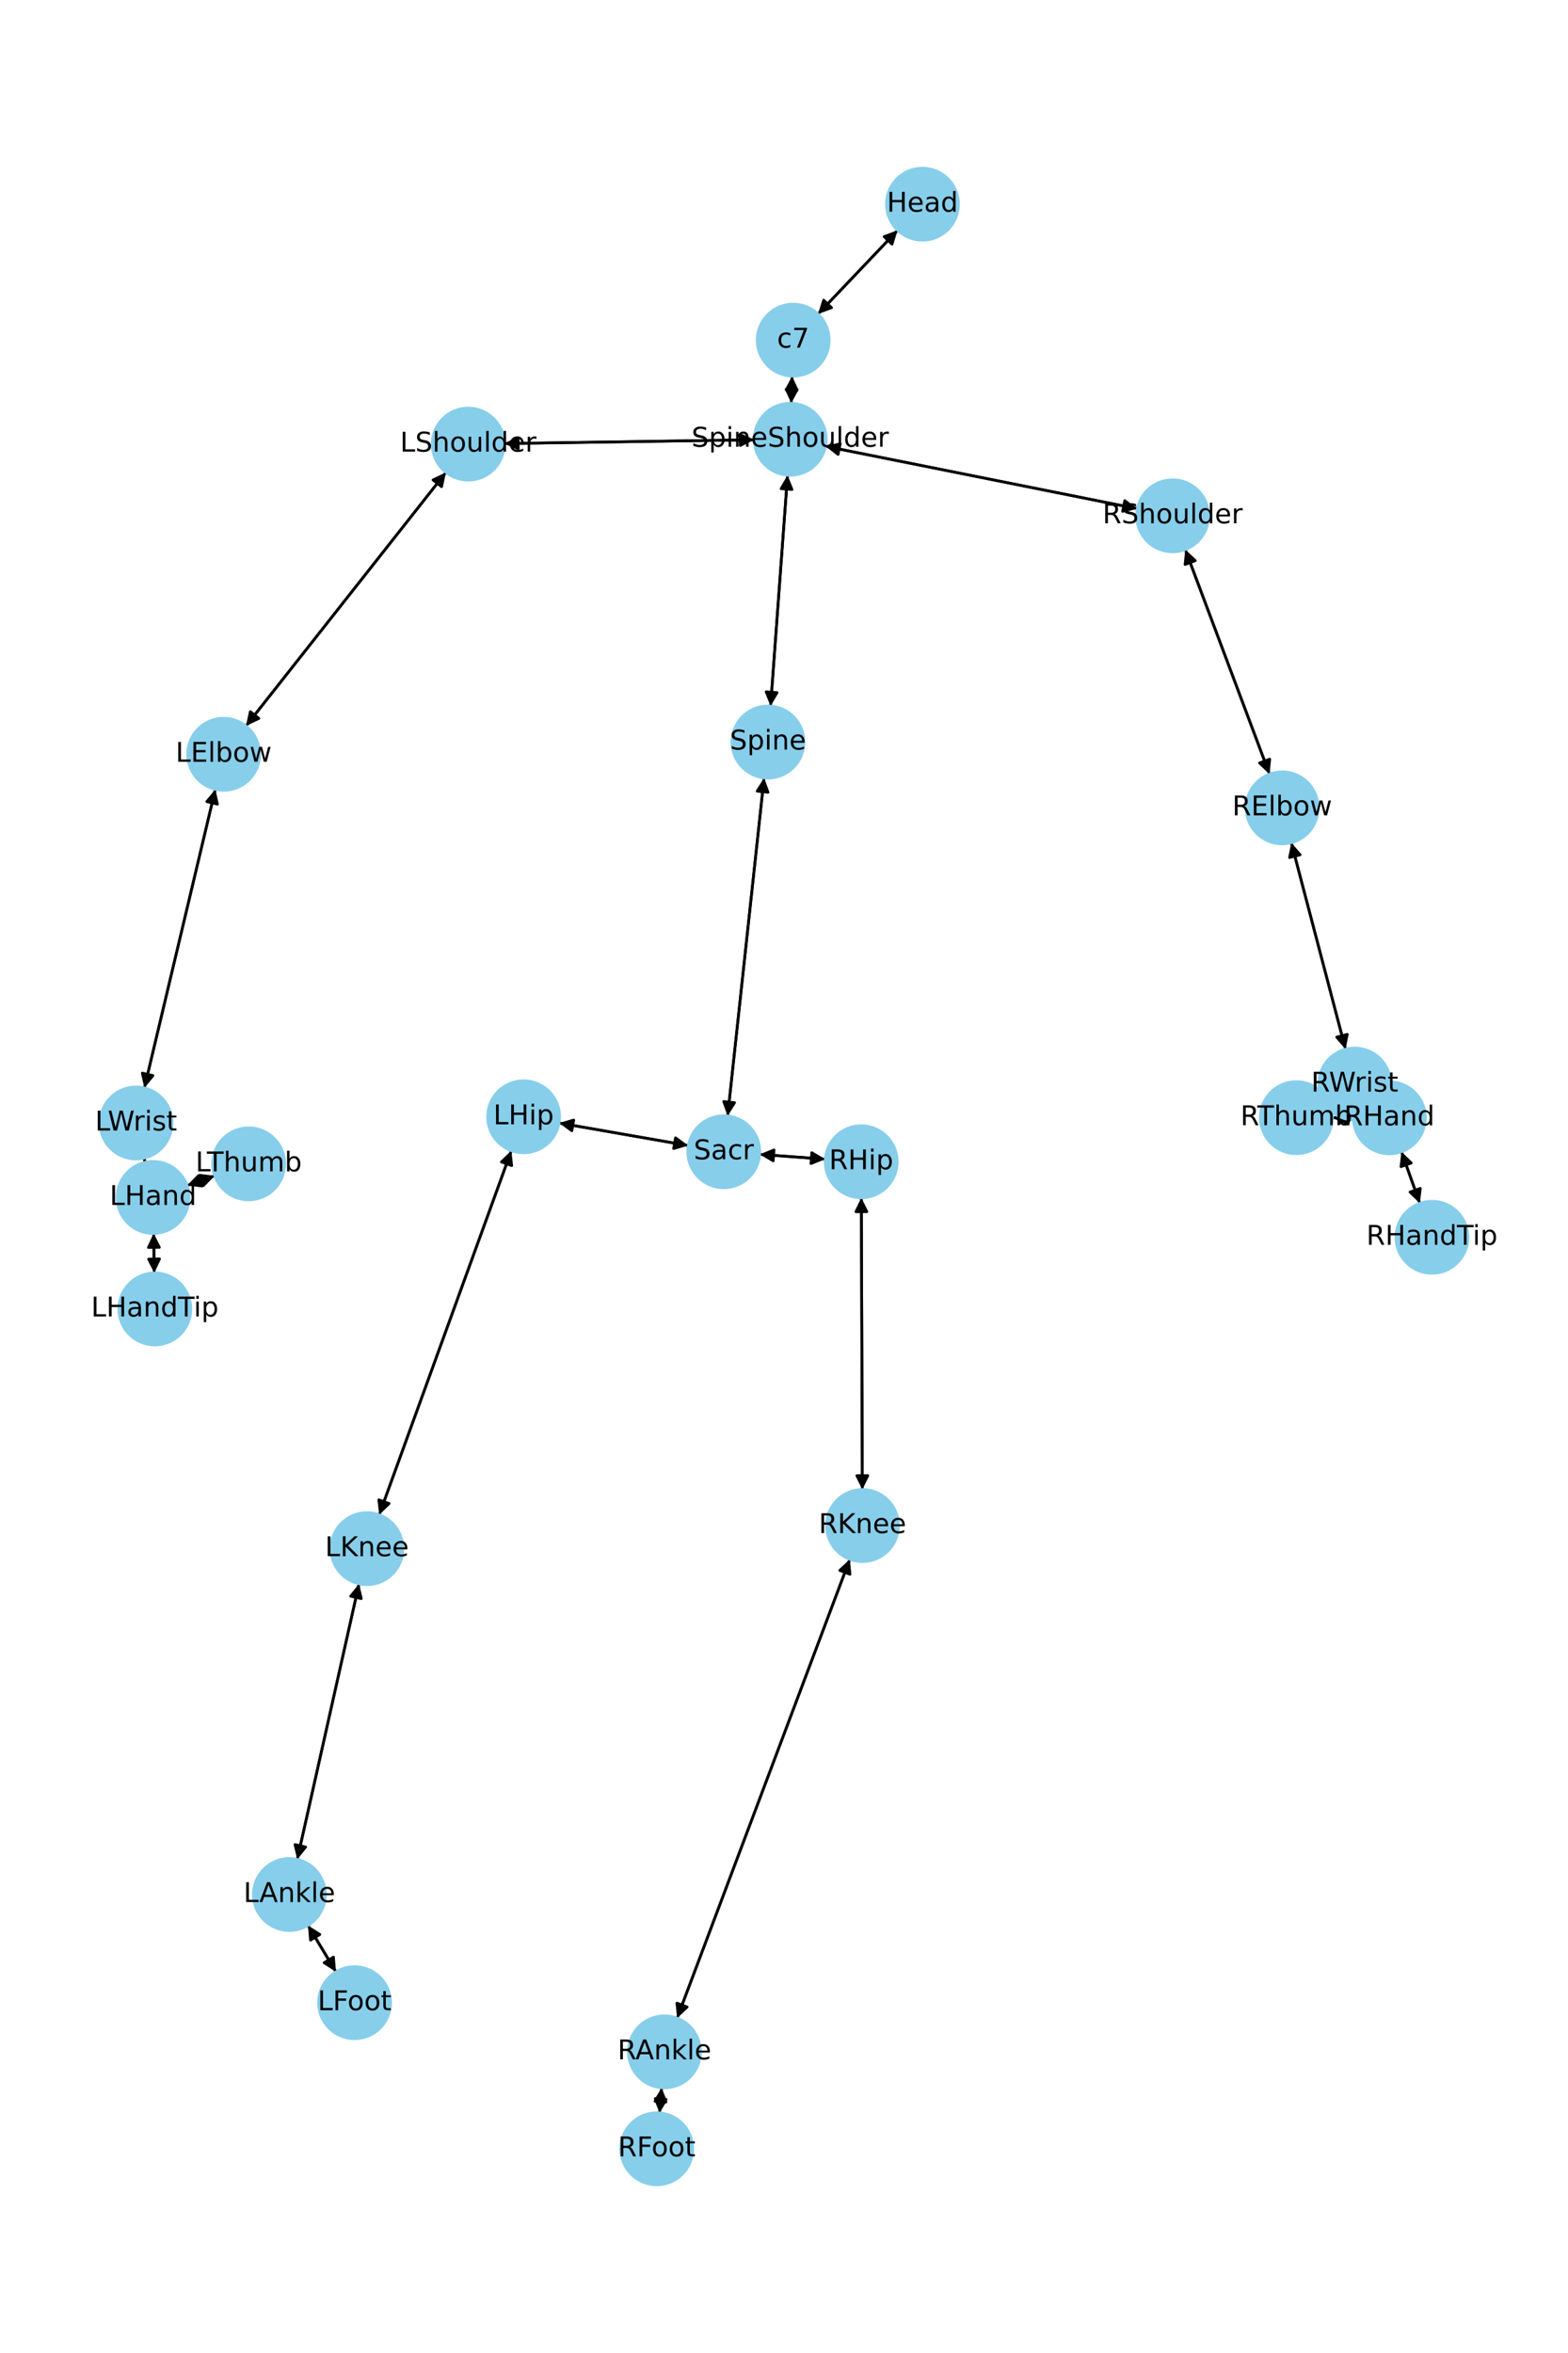<?xml version="1.0" encoding="utf-8" standalone="no"?>
<!DOCTYPE svg PUBLIC "-//W3C//DTD SVG 1.1//EN"
  "http://www.w3.org/Graphics/SVG/1.1/DTD/svg11.dtd">
<!-- Created with matplotlib (https://matplotlib.org/) -->
<svg height="864pt" version="1.1" viewBox="0 0 576 864" width="576pt" xmlns="http://www.w3.org/2000/svg" xmlns:xlink="http://www.w3.org/1999/xlink">
 <defs>
  <style type="text/css">*{stroke-linecap:butt;stroke-linejoin:round;}</style>
 </defs>
 <g id="figure_1">
  <g id="patch_1">
   <path d="M 0 864 
L 576 864 
L 576 0 
L 0 0 
z
" style="fill:#ffffff;"/>
  </g>
  <g id="axes_1">
   <g id="patch_2">
    <path clip-path="url(#p18deba4cef)" d="M 329.748 84.557 
Q 315.121 99.934 301.266 114.5 
" style="fill:none;stroke:#000000;stroke-linecap:round;"/>
    <path clip-path="url(#p18deba4cef)" d="M 305.472 112.98 
L 301.266 114.5 
L 302.573 110.223 
L 305.472 112.98 
z
" style="stroke:#000000;stroke-linecap:round;"/>
   </g>
   <g id="patch_3">
    <path clip-path="url(#p18deba4cef)" d="M 290.978 138.121 
Q 290.827 143.095 290.71 146.951 
" style="fill:none;stroke:#000000;stroke-linecap:round;"/>
    <path clip-path="url(#p18deba4cef)" d="M 292.83 143.013 
L 290.71 146.951 
L 288.832 142.892 
L 292.83 143.013 
z
" style="stroke:#000000;stroke-linecap:round;"/>
   </g>
   <g id="patch_4">
    <path clip-path="url(#p18deba4cef)" d="M 300.493 115.312 
Q 315.119 99.936 328.975 85.37 
" style="fill:none;stroke:#000000;stroke-linecap:round;"/>
    <path clip-path="url(#p18deba4cef)" d="M 324.769 86.889 
L 328.975 85.37 
L 327.667 89.646 
L 324.769 86.889 
z
" style="stroke:#000000;stroke-linecap:round;"/>
   </g>
   <g id="patch_5">
    <path clip-path="url(#p18deba4cef)" d="M 289.306 174.487 
Q 286.192 216.881 283.159 258.16 
" style="fill:none;stroke:#000000;stroke-linecap:round;"/>
    <path clip-path="url(#p18deba4cef)" d="M 285.447 254.317 
L 283.159 258.16 
L 281.457 254.024 
L 285.447 254.317 
z
" style="stroke:#000000;stroke-linecap:round;"/>
   </g>
   <g id="patch_6">
    <path clip-path="url(#p18deba4cef)" d="M 277.048 161.49 
Q 231.144 162.181 186.357 162.855 
" style="fill:none;stroke:#000000;stroke-linecap:round;"/>
    <path clip-path="url(#p18deba4cef)" d="M 190.387 164.795 
L 186.357 162.855 
L 190.327 160.795 
L 190.387 164.795 
z
" style="stroke:#000000;stroke-linecap:round;"/>
   </g>
   <g id="patch_7">
    <path clip-path="url(#p18deba4cef)" d="M 303.245 163.886 
Q 360.519 175.345 416.697 186.585 
" style="fill:none;stroke:#000000;stroke-linecap:round;"/>
    <path clip-path="url(#p18deba4cef)" d="M 413.167 183.839 
L 416.697 186.585 
L 412.383 187.761 
L 413.167 183.839 
z
" style="stroke:#000000;stroke-linecap:round;"/>
   </g>
   <g id="patch_8">
    <path clip-path="url(#p18deba4cef)" d="M 290.676 148.065 
Q 290.827 143.091 290.944 139.235 
" style="fill:none;stroke:#000000;stroke-linecap:round;"/>
    <path clip-path="url(#p18deba4cef)" d="M 288.824 143.172 
L 290.944 139.235 
L 292.822 143.293 
L 288.824 143.172 
z
" style="stroke:#000000;stroke-linecap:round;"/>
   </g>
   <g id="patch_9">
    <path clip-path="url(#p18deba4cef)" d="M 280.689 285.625 
Q 273.993 347.696 267.418 408.656 
" style="fill:none;stroke:#000000;stroke-linecap:round;"/>
    <path clip-path="url(#p18deba4cef)" d="M 269.835 404.894 
L 267.418 408.656 
L 265.859 404.465 
L 269.835 404.894 
z
" style="stroke:#000000;stroke-linecap:round;"/>
   </g>
   <g id="patch_10">
    <path clip-path="url(#p18deba4cef)" d="M 283.077 259.276 
Q 286.192 216.882 289.224 175.602 
" style="fill:none;stroke:#000000;stroke-linecap:round;"/>
    <path clip-path="url(#p18deba4cef)" d="M 286.937 179.445 
L 289.224 175.602 
L 290.926 179.738 
L 286.937 179.445 
z
" style="stroke:#000000;stroke-linecap:round;"/>
   </g>
   <g id="patch_11">
    <path clip-path="url(#p18deba4cef)" d="M 252.851 420.645 
Q 229.115 416.502 206.481 412.55 
" style="fill:none;stroke:#000000;stroke-linecap:round;"/>
    <path clip-path="url(#p18deba4cef)" d="M 210.078 415.208 
L 206.481 412.55 
L 210.766 411.268 
L 210.078 415.208 
z
" style="stroke:#000000;stroke-linecap:round;"/>
   </g>
   <g id="patch_12">
    <path clip-path="url(#p18deba4cef)" d="M 279.076 423.878 
Q 291.122 424.753 302.052 425.546 
" style="fill:none;stroke:#000000;stroke-linecap:round;"/>
    <path clip-path="url(#p18deba4cef)" d="M 298.207 423.262 
L 302.052 425.546 
L 297.918 427.251 
L 298.207 423.262 
z
" style="stroke:#000000;stroke-linecap:round;"/>
   </g>
   <g id="patch_13">
    <path clip-path="url(#p18deba4cef)" d="M 267.298 409.766 
Q 273.994 347.694 280.569 286.735 
" style="fill:none;stroke:#000000;stroke-linecap:round;"/>
    <path clip-path="url(#p18deba4cef)" d="M 278.151 290.497 
L 280.569 286.735 
L 282.128 290.926 
L 278.151 290.497 
z
" style="stroke:#000000;stroke-linecap:round;"/>
   </g>
   <g id="patch_14">
    <path clip-path="url(#p18deba4cef)" d="M 163.815 173.46 
Q 127.086 220.017 91.051 265.696 
" style="fill:none;stroke:#000000;stroke-linecap:round;"/>
    <path clip-path="url(#p18deba4cef)" d="M 95.098 263.795 
L 91.051 265.696 
L 91.958 261.317 
L 95.098 263.795 
z
" style="stroke:#000000;stroke-linecap:round;"/>
   </g>
   <g id="patch_15">
    <path clip-path="url(#p18deba4cef)" d="M 185.238 162.872 
Q 231.142 162.181 275.929 161.507 
" style="fill:none;stroke:#000000;stroke-linecap:round;"/>
    <path clip-path="url(#p18deba4cef)" d="M 271.899 159.568 
L 275.929 161.507 
L 271.959 163.567 
L 271.899 159.568 
z
" style="stroke:#000000;stroke-linecap:round;"/>
   </g>
   <g id="patch_16">
    <path clip-path="url(#p18deba4cef)" d="M 79.104 289.832 
Q 66.073 344.651 53.302 398.383 
" style="fill:none;stroke:#000000;stroke-linecap:round;"/>
    <path clip-path="url(#p18deba4cef)" d="M 56.173 394.954 
L 53.302 398.383 
L 52.281 394.028 
L 56.173 394.954 
z
" style="stroke:#000000;stroke-linecap:round;"/>
   </g>
   <g id="patch_17">
    <path clip-path="url(#p18deba4cef)" d="M 90.358 266.574 
Q 127.087 220.017 163.122 174.338 
" style="fill:none;stroke:#000000;stroke-linecap:round;"/>
    <path clip-path="url(#p18deba4cef)" d="M 159.075 176.239 
L 163.122 174.338 
L 162.215 178.717 
L 159.075 176.239 
z
" style="stroke:#000000;stroke-linecap:round;"/>
   </g>
   <g id="patch_18">
    <path clip-path="url(#p18deba4cef)" d="M 52.935 425.241 
Q 53.113 426.019 53.042 425.708 
" style="fill:none;stroke:#000000;stroke-linecap:round;"/>
    <path clip-path="url(#p18deba4cef)" d="M 54.099 421.362 
L 53.042 425.708 
L 50.2 422.255 
L 54.099 421.362 
z
" style="stroke:#000000;stroke-linecap:round;"/>
   </g>
   <g id="patch_19">
    <path clip-path="url(#p18deba4cef)" d="M 53.043 399.473 
Q 66.073 344.654 78.844 290.923 
" style="fill:none;stroke:#000000;stroke-linecap:round;"/>
    <path clip-path="url(#p18deba4cef)" d="M 75.974 294.352 
L 78.844 290.923 
L 79.865 295.277 
L 75.974 294.352 
z
" style="stroke:#000000;stroke-linecap:round;"/>
   </g>
   <g id="patch_20">
    <path clip-path="url(#p18deba4cef)" d="M 56.448 452.925 
Q 56.56 460.17 56.655 466.297 
" style="fill:none;stroke:#000000;stroke-linecap:round;"/>
    <path clip-path="url(#p18deba4cef)" d="M 58.593 462.266 
L 56.655 466.297 
L 54.593 462.328 
L 58.593 462.266 
z
" style="stroke:#000000;stroke-linecap:round;"/>
   </g>
   <g id="patch_21">
    <path clip-path="url(#p18deba4cef)" d="M 68.72 435.311 
Q 73.797 433.526 77.819 432.113 
" style="fill:none;stroke:#000000;stroke-linecap:round;"/>
    <path clip-path="url(#p18deba4cef)" d="M 73.382 431.552 
L 77.819 432.113 
L 74.708 435.326 
L 73.382 431.552 
z
" style="stroke:#000000;stroke-linecap:round;"/>
   </g>
   <g id="patch_22">
    <path clip-path="url(#p18deba4cef)" d="M 53.291 426.797 
Q 53.113 426.019 53.185 426.331 
" style="fill:none;stroke:#000000;stroke-linecap:round;"/>
    <path clip-path="url(#p18deba4cef)" d="M 52.127 430.676 
L 53.185 426.331 
L 56.027 429.784 
L 52.127 430.676 
z
" style="stroke:#000000;stroke-linecap:round;"/>
   </g>
   <g id="patch_23">
    <path clip-path="url(#p18deba4cef)" d="M 435.412 201.786 
Q 450.882 243.017 465.959 283.202 
" style="fill:none;stroke:#000000;stroke-linecap:round;"/>
    <path clip-path="url(#p18deba4cef)" d="M 466.427 278.754 
L 465.959 283.202 
L 462.682 280.159 
L 466.427 278.754 
z
" style="stroke:#000000;stroke-linecap:round;"/>
   </g>
   <g id="patch_24">
    <path clip-path="url(#p18deba4cef)" d="M 417.795 186.805 
Q 360.521 175.346 304.343 164.106 
" style="fill:none;stroke:#000000;stroke-linecap:round;"/>
    <path clip-path="url(#p18deba4cef)" d="M 307.873 166.852 
L 304.343 164.106 
L 308.657 162.929 
L 307.873 166.852 
z
" style="stroke:#000000;stroke-linecap:round;"/>
   </g>
   <g id="patch_25">
    <path clip-path="url(#p18deba4cef)" d="M 474.359 309.427 
Q 484.319 347.347 493.995 384.185 
" style="fill:none;stroke:#000000;stroke-linecap:round;"/>
    <path clip-path="url(#p18deba4cef)" d="M 494.914 379.808 
L 493.995 384.185 
L 491.045 380.824 
L 494.914 379.808 
z
" style="stroke:#000000;stroke-linecap:round;"/>
   </g>
   <g id="patch_26">
    <path clip-path="url(#p18deba4cef)" d="M 466.352 284.248 
Q 450.882 243.016 435.804 202.832 
" style="fill:none;stroke:#000000;stroke-linecap:round;"/>
    <path clip-path="url(#p18deba4cef)" d="M 435.337 207.28 
L 435.804 202.832 
L 439.082 205.874 
L 435.337 207.28 
z
" style="stroke:#000000;stroke-linecap:round;"/>
   </g>
   <g id="patch_27">
    <path clip-path="url(#p18deba4cef)" d="M 507.124 407.289 
Q 508.748 408.87 509.57 409.67 
" style="fill:none;stroke:#000000;stroke-linecap:round;"/>
    <path clip-path="url(#p18deba4cef)" d="M 508.098 405.447 
L 509.57 409.67 
L 505.309 408.314 
L 508.098 405.447 
z
" style="stroke:#000000;stroke-linecap:round;"/>
   </g>
   <g id="patch_28">
    <path clip-path="url(#p18deba4cef)" d="M 494.28 385.27 
Q 484.32 347.351 474.645 310.513 
" style="fill:none;stroke:#000000;stroke-linecap:round;"/>
    <path clip-path="url(#p18deba4cef)" d="M 473.726 314.89 
L 474.645 310.513 
L 477.595 313.873 
L 473.726 314.89 
z
" style="stroke:#000000;stroke-linecap:round;"/>
   </g>
   <g id="patch_29">
    <path clip-path="url(#p18deba4cef)" d="M 514.815 422.907 
Q 518.194 432.383 521.198 440.806 
" style="fill:none;stroke:#000000;stroke-linecap:round;"/>
    <path clip-path="url(#p18deba4cef)" d="M 521.738 436.366 
L 521.198 440.806 
L 517.971 437.71 
L 521.738 436.366 
z
" style="stroke:#000000;stroke-linecap:round;"/>
   </g>
   <g id="patch_30">
    <path clip-path="url(#p18deba4cef)" d="M 497.145 410.432 
Q 493.289 410.427 490.55 410.424 
" style="fill:none;stroke:#000000;stroke-linecap:round;"/>
    <path clip-path="url(#p18deba4cef)" d="M 494.548 412.429 
L 490.55 410.424 
L 494.553 408.429 
L 494.548 412.429 
z
" style="stroke:#000000;stroke-linecap:round;"/>
   </g>
   <g id="patch_31">
    <path clip-path="url(#p18deba4cef)" d="M 500.889 401.223 
Q 499.265 399.643 498.442 398.843 
" style="fill:none;stroke:#000000;stroke-linecap:round;"/>
    <path clip-path="url(#p18deba4cef)" d="M 499.914 403.066 
L 498.442 398.843 
L 502.704 400.199 
L 499.914 403.066 
z
" style="stroke:#000000;stroke-linecap:round;"/>
   </g>
   <g id="patch_32">
    <path clip-path="url(#p18deba4cef)" d="M 187.834 422.517 
Q 163.567 489.369 139.682 555.169 
" style="fill:none;stroke:#000000;stroke-linecap:round;"/>
    <path clip-path="url(#p18deba4cef)" d="M 142.927 552.091 
L 139.682 555.169 
L 139.167 550.727 
L 142.927 552.091 
z
" style="stroke:#000000;stroke-linecap:round;"/>
   </g>
   <g id="patch_33">
    <path clip-path="url(#p18deba4cef)" d="M 205.377 412.357 
Q 229.112 416.501 251.746 420.453 
" style="fill:none;stroke:#000000;stroke-linecap:round;"/>
    <path clip-path="url(#p18deba4cef)" d="M 248.15 417.794 
L 251.746 420.453 
L 247.462 421.735 
L 248.15 417.794 
z
" style="stroke:#000000;stroke-linecap:round;"/>
   </g>
   <g id="patch_34">
    <path clip-path="url(#p18deba4cef)" d="M 131.89 581.568 
Q 120.544 632.159 109.443 681.659 
" style="fill:none;stroke:#000000;stroke-linecap:round;"/>
    <path clip-path="url(#p18deba4cef)" d="M 112.27 678.193 
L 109.443 681.659 
L 108.367 677.318 
L 112.27 678.193 
z
" style="stroke:#000000;stroke-linecap:round;"/>
   </g>
   <g id="patch_35">
    <path clip-path="url(#p18deba4cef)" d="M 139.299 556.224 
Q 163.566 489.372 187.451 423.572 
" style="fill:none;stroke:#000000;stroke-linecap:round;"/>
    <path clip-path="url(#p18deba4cef)" d="M 184.206 426.65 
L 187.451 423.572 
L 187.966 428.014 
L 184.206 426.65 
z
" style="stroke:#000000;stroke-linecap:round;"/>
   </g>
   <g id="patch_36">
    <path clip-path="url(#p18deba4cef)" d="M 113.134 706.985 
Q 118.277 715.515 122.843 723.088 
" style="fill:none;stroke:#000000;stroke-linecap:round;"/>
    <path clip-path="url(#p18deba4cef)" d="M 122.491 718.63 
L 122.843 723.088 
L 119.065 720.695 
L 122.491 718.63 
z
" style="stroke:#000000;stroke-linecap:round;"/>
   </g>
   <g id="patch_37">
    <path clip-path="url(#p18deba4cef)" d="M 109.199 682.746 
Q 120.545 632.156 131.646 582.656 
" style="fill:none;stroke:#000000;stroke-linecap:round;"/>
    <path clip-path="url(#p18deba4cef)" d="M 128.819 586.121 
L 131.646 582.656 
L 132.722 586.997 
L 128.819 586.121 
z
" style="stroke:#000000;stroke-linecap:round;"/>
   </g>
   <g id="patch_38">
    <path clip-path="url(#p18deba4cef)" d="M 123.421 724.046 
Q 118.278 715.516 113.712 707.943 
" style="fill:none;stroke:#000000;stroke-linecap:round;"/>
    <path clip-path="url(#p18deba4cef)" d="M 114.064 712.401 
L 113.712 707.943 
L 117.49 710.335 
L 114.064 712.401 
z
" style="stroke:#000000;stroke-linecap:round;"/>
   </g>
   <g id="patch_39">
    <path clip-path="url(#p18deba4cef)" d="M 316.408 439.815 
Q 316.596 493.382 316.779 545.831 
" style="fill:none;stroke:#000000;stroke-linecap:round;"/>
    <path clip-path="url(#p18deba4cef)" d="M 318.765 541.824 
L 316.779 545.831 
L 314.765 541.838 
L 318.765 541.824 
z
" style="stroke:#000000;stroke-linecap:round;"/>
   </g>
   <g id="patch_40">
    <path clip-path="url(#p18deba4cef)" d="M 303.165 425.627 
Q 291.12 424.753 280.189 423.959 
" style="fill:none;stroke:#000000;stroke-linecap:round;"/>
    <path clip-path="url(#p18deba4cef)" d="M 284.034 426.243 
L 280.189 423.959 
L 284.324 422.254 
L 284.034 426.243 
z
" style="stroke:#000000;stroke-linecap:round;"/>
   </g>
   <g id="patch_41">
    <path clip-path="url(#p18deba4cef)" d="M 312.168 572.558 
Q 280.456 656.797 249.137 739.989 
" style="fill:none;stroke:#000000;stroke-linecap:round;"/>
    <path clip-path="url(#p18deba4cef)" d="M 252.418 736.95 
L 249.137 739.989 
L 248.674 735.541 
L 252.418 736.95 
z
" style="stroke:#000000;stroke-linecap:round;"/>
   </g>
   <g id="patch_42">
    <path clip-path="url(#p18deba4cef)" d="M 316.783 546.947 
Q 316.596 493.38 316.412 440.93 
" style="fill:none;stroke:#000000;stroke-linecap:round;"/>
    <path clip-path="url(#p18deba4cef)" d="M 314.426 444.937 
L 316.412 440.93 
L 318.426 444.923 
L 314.426 444.937 
z
" style="stroke:#000000;stroke-linecap:round;"/>
   </g>
   <g id="patch_43">
    <path clip-path="url(#p18deba4cef)" d="M 243.035 766.61 
Q 242.669 771.225 242.392 774.725 
" style="fill:none;stroke:#000000;stroke-linecap:round;"/>
    <path clip-path="url(#p18deba4cef)" d="M 244.702 770.895 
L 242.392 774.725 
L 240.714 770.579 
L 244.702 770.895 
z
" style="stroke:#000000;stroke-linecap:round;"/>
   </g>
   <g id="patch_44">
    <path clip-path="url(#p18deba4cef)" d="M 248.742 741.037 
Q 280.455 656.798 311.774 573.606 
" style="fill:none;stroke:#000000;stroke-linecap:round;"/>
    <path clip-path="url(#p18deba4cef)" d="M 308.493 576.645 
L 311.774 573.606 
L 312.236 578.054 
L 308.493 576.645 
z
" style="stroke:#000000;stroke-linecap:round;"/>
   </g>
   <g id="patch_45">
    <path clip-path="url(#p18deba4cef)" d="M 242.304 775.833 
Q 242.67 771.219 242.947 767.719 
" style="fill:none;stroke:#000000;stroke-linecap:round;"/>
    <path clip-path="url(#p18deba4cef)" d="M 240.637 771.548 
L 242.947 767.719 
L 244.625 771.864 
L 240.637 771.548 
z
" style="stroke:#000000;stroke-linecap:round;"/>
   </g>
   <g id="patch_46">
    <path clip-path="url(#p18deba4cef)" d="M 56.672 467.409 
Q 56.56 460.165 56.465 454.038 
" style="fill:none;stroke:#000000;stroke-linecap:round;"/>
    <path clip-path="url(#p18deba4cef)" d="M 54.527 458.068 
L 56.465 454.038 
L 58.527 458.006 
L 54.527 458.068 
z
" style="stroke:#000000;stroke-linecap:round;"/>
   </g>
   <g id="patch_47">
    <path clip-path="url(#p18deba4cef)" d="M 78.878 431.741 
Q 73.801 433.525 69.778 434.939 
" style="fill:none;stroke:#000000;stroke-linecap:round;"/>
    <path clip-path="url(#p18deba4cef)" d="M 74.215 435.499 
L 69.778 434.939 
L 72.889 431.726 
L 74.215 435.499 
z
" style="stroke:#000000;stroke-linecap:round;"/>
   </g>
   <g id="patch_48">
    <path clip-path="url(#p18deba4cef)" d="M 521.573 441.858 
Q 518.194 432.382 515.19 423.959 
" style="fill:none;stroke:#000000;stroke-linecap:round;"/>
    <path clip-path="url(#p18deba4cef)" d="M 514.65 428.399 
L 515.19 423.959 
L 518.417 427.055 
L 514.65 428.399 
z
" style="stroke:#000000;stroke-linecap:round;"/>
   </g>
   <g id="patch_49">
    <path clip-path="url(#p18deba4cef)" d="M 489.429 410.422 
Q 493.285 410.427 496.024 410.431 
" style="fill:none;stroke:#000000;stroke-linecap:round;"/>
    <path clip-path="url(#p18deba4cef)" d="M 492.026 408.426 
L 496.024 410.431 
L 492.021 412.426 
L 492.026 408.426 
z
" style="stroke:#000000;stroke-linecap:round;"/>
   </g>
   <g id="PathCollection_1">
    <defs>
     <path d="M 0 13.229 
C 3.508 13.229 6.873 11.835 9.354 9.354 
C 11.835 6.873 13.229 3.508 13.229 0 
C 13.229 -3.508 11.835 -6.873 9.354 -9.354 
C 6.873 -11.835 3.508 -13.229 0 -13.229 
C -3.508 -13.229 -6.873 -11.835 -9.354 -9.354 
C -11.835 -6.873 -13.229 -3.508 -13.229 0 
C -13.229 3.508 -11.835 6.873 -9.354 9.354 
C -6.873 11.835 -3.508 13.229 0 13.229 
z
" id="m731c5084c3" style="stroke:#87ceeb;"/>
    </defs>
    <g clip-path="url(#p18deba4cef)">
     <use style="fill:#87ceeb;stroke:#87ceeb;" x="338.863" xlink:href="#m731c5084c3" y="74.975"/>
     <use style="fill:#87ceeb;stroke:#87ceeb;" x="291.378" xlink:href="#m731c5084c3" y="124.894"/>
     <use style="fill:#87ceeb;stroke:#87ceeb;" x="290.276" xlink:href="#m731c5084c3" y="161.291"/>
     <use style="fill:#87ceeb;stroke:#87ceeb;" x="282.107" xlink:href="#m731c5084c3" y="272.471"/>
     <use style="fill:#87ceeb;stroke:#87ceeb;" x="265.88" xlink:href="#m731c5084c3" y="422.92"/>
     <use style="fill:#87ceeb;stroke:#87ceeb;" x="172.01" xlink:href="#m731c5084c3" y="163.071"/>
     <use style="fill:#87ceeb;stroke:#87ceeb;" x="82.163" xlink:href="#m731c5084c3" y="276.963"/>
     <use style="fill:#87ceeb;stroke:#87ceeb;" x="49.983" xlink:href="#m731c5084c3" y="412.343"/>
     <use style="fill:#87ceeb;stroke:#87ceeb;" x="56.243" xlink:href="#m731c5084c3" y="439.696"/>
     <use style="fill:#87ceeb;stroke:#87ceeb;" x="430.764" xlink:href="#m731c5084c3" y="189.399"/>
     <use style="fill:#87ceeb;stroke:#87ceeb;" x="470.999" xlink:href="#m731c5084c3" y="296.634"/>
     <use style="fill:#87ceeb;stroke:#87ceeb;" x="497.641" xlink:href="#m731c5084c3" y="398.063"/>
     <use style="fill:#87ceeb;stroke:#87ceeb;" x="510.372" xlink:href="#m731c5084c3" y="410.45"/>
     <use style="fill:#87ceeb;stroke:#87ceeb;" x="192.348" xlink:href="#m731c5084c3" y="410.083"/>
     <use style="fill:#87ceeb;stroke:#87ceeb;" x="134.785" xlink:href="#m731c5084c3" y="568.659"/>
     <use style="fill:#87ceeb;stroke:#87ceeb;" x="106.304" xlink:href="#m731c5084c3" y="695.656"/>
     <use style="fill:#87ceeb;stroke:#87ceeb;" x="130.251" xlink:href="#m731c5084c3" y="735.374"/>
     <use style="fill:#87ceeb;stroke:#87ceeb;" x="316.362" xlink:href="#m731c5084c3" y="426.585"/>
     <use style="fill:#87ceeb;stroke:#87ceeb;" x="316.829" xlink:href="#m731c5084c3" y="560.176"/>
     <use style="fill:#87ceeb;stroke:#87ceeb;" x="244.081" xlink:href="#m731c5084c3" y="753.418"/>
     <use style="fill:#87ceeb;stroke:#87ceeb;" x="241.258" xlink:href="#m731c5084c3" y="789.025"/>
     <use style="fill:#87ceeb;stroke:#87ceeb;" x="56.877" xlink:href="#m731c5084c3" y="480.639"/>
     <use style="fill:#87ceeb;stroke:#87ceeb;" x="91.354" xlink:href="#m731c5084c3" y="427.356"/>
     <use style="fill:#87ceeb;stroke:#87ceeb;" x="526.017" xlink:href="#m731c5084c3" y="454.315"/>
     <use style="fill:#87ceeb;stroke:#87ceeb;" x="476.202" xlink:href="#m731c5084c3" y="410.405"/>
    </g>
   </g>
   <g id="text_1">
    <g clip-path="url(#p18deba4cef)">
     <!-- Head -->
     <g transform="translate(325.788 77.735)scale(0.1 -0.1)">
      <defs>
       <path d="M 9.812 72.906 
L 19.672 72.906 
L 19.672 43.016 
L 55.516 43.016 
L 55.516 72.906 
L 65.375 72.906 
L 65.375 0 
L 55.516 0 
L 55.516 34.719 
L 19.672 34.719 
L 19.672 0 
L 9.812 0 
z
" id="DejaVuSans-72"/>
       <path d="M 56.203 29.594 
L 56.203 25.203 
L 14.891 25.203 
Q 15.484 15.922 20.484 11.062 
Q 25.484 6.203 34.422 6.203 
Q 39.594 6.203 44.453 7.469 
Q 49.312 8.734 54.109 11.281 
L 54.109 2.781 
Q 49.266 0.734 44.188 -0.344 
Q 39.109 -1.422 33.891 -1.422 
Q 20.797 -1.422 13.156 6.188 
Q 5.516 13.812 5.516 26.812 
Q 5.516 40.234 12.766 48.109 
Q 20.016 56 32.328 56 
Q 43.359 56 49.781 48.891 
Q 56.203 41.797 56.203 29.594 
z
M 47.219 32.234 
Q 47.125 39.594 43.094 43.984 
Q 39.062 48.391 32.422 48.391 
Q 24.906 48.391 20.391 44.141 
Q 15.875 39.891 15.188 32.172 
z
" id="DejaVuSans-101"/>
       <path d="M 34.281 27.484 
Q 23.391 27.484 19.188 25 
Q 14.984 22.516 14.984 16.5 
Q 14.984 11.719 18.141 8.906 
Q 21.297 6.109 26.703 6.109 
Q 34.188 6.109 38.703 11.406 
Q 43.219 16.703 43.219 25.484 
L 43.219 27.484 
z
M 52.203 31.203 
L 52.203 0 
L 43.219 0 
L 43.219 8.297 
Q 40.141 3.328 35.547 0.953 
Q 30.953 -1.422 24.312 -1.422 
Q 15.922 -1.422 10.953 3.297 
Q 6 8.016 6 15.922 
Q 6 25.141 12.172 29.828 
Q 18.359 34.516 30.609 34.516 
L 43.219 34.516 
L 43.219 35.406 
Q 43.219 41.609 39.141 45 
Q 35.062 48.391 27.688 48.391 
Q 23 48.391 18.547 47.266 
Q 14.109 46.141 10.016 43.891 
L 10.016 52.203 
Q 14.938 54.109 19.578 55.047 
Q 24.219 56 28.609 56 
Q 40.484 56 46.344 49.844 
Q 52.203 43.703 52.203 31.203 
z
" id="DejaVuSans-97"/>
       <path d="M 45.406 46.391 
L 45.406 75.984 
L 54.391 75.984 
L 54.391 0 
L 45.406 0 
L 45.406 8.203 
Q 42.578 3.328 38.25 0.953 
Q 33.938 -1.422 27.875 -1.422 
Q 17.969 -1.422 11.734 6.484 
Q 5.516 14.406 5.516 27.297 
Q 5.516 40.188 11.734 48.094 
Q 17.969 56 27.875 56 
Q 33.938 56 38.25 53.625 
Q 42.578 51.266 45.406 46.391 
z
M 14.797 27.297 
Q 14.797 17.391 18.875 11.75 
Q 22.953 6.109 30.078 6.109 
Q 37.203 6.109 41.297 11.75 
Q 45.406 17.391 45.406 27.297 
Q 45.406 37.203 41.297 42.844 
Q 37.203 48.484 30.078 48.484 
Q 22.953 48.484 18.875 42.844 
Q 14.797 37.203 14.797 27.297 
z
" id="DejaVuSans-100"/>
      </defs>
      <use xlink:href="#DejaVuSans-72"/>
      <use x="75.195" xlink:href="#DejaVuSans-101"/>
      <use x="136.719" xlink:href="#DejaVuSans-97"/>
      <use x="197.998" xlink:href="#DejaVuSans-100"/>
     </g>
    </g>
   </g>
   <g id="text_2">
    <g clip-path="url(#p18deba4cef)">
     <!-- c7 -->
     <g transform="translate(285.448 127.654)scale(0.1 -0.1)">
      <defs>
       <path d="M 48.781 52.594 
L 48.781 44.188 
Q 44.969 46.297 41.141 47.344 
Q 37.312 48.391 33.406 48.391 
Q 24.656 48.391 19.812 42.844 
Q 14.984 37.312 14.984 27.297 
Q 14.984 17.281 19.812 11.734 
Q 24.656 6.203 33.406 6.203 
Q 37.312 6.203 41.141 7.25 
Q 44.969 8.297 48.781 10.406 
L 48.781 2.094 
Q 45.016 0.344 40.984 -0.531 
Q 36.969 -1.422 32.422 -1.422 
Q 20.062 -1.422 12.781 6.344 
Q 5.516 14.109 5.516 27.297 
Q 5.516 40.672 12.859 48.328 
Q 20.219 56 33.016 56 
Q 37.156 56 41.109 55.141 
Q 45.062 54.297 48.781 52.594 
z
" id="DejaVuSans-99"/>
       <path d="M 8.203 72.906 
L 55.078 72.906 
L 55.078 68.703 
L 28.609 0 
L 18.312 0 
L 43.219 64.594 
L 8.203 64.594 
z
" id="DejaVuSans-55"/>
      </defs>
      <use xlink:href="#DejaVuSans-99"/>
      <use x="54.98" xlink:href="#DejaVuSans-55"/>
     </g>
    </g>
   </g>
   <g id="text_3">
    <g clip-path="url(#p18deba4cef)">
     <!-- SpineShoulder -->
     <g transform="translate(254.027 164.051)scale(0.1 -0.1)">
      <defs>
       <path d="M 53.516 70.516 
L 53.516 60.891 
Q 47.906 63.578 42.922 64.891 
Q 37.938 66.219 33.297 66.219 
Q 25.25 66.219 20.875 63.094 
Q 16.5 59.969 16.5 54.203 
Q 16.5 49.359 19.406 46.891 
Q 22.312 44.438 30.422 42.922 
L 36.375 41.703 
Q 47.406 39.594 52.656 34.297 
Q 57.906 29 57.906 20.125 
Q 57.906 9.516 50.797 4.047 
Q 43.703 -1.422 29.984 -1.422 
Q 24.812 -1.422 18.969 -0.25 
Q 13.141 0.922 6.891 3.219 
L 6.891 13.375 
Q 12.891 10.016 18.656 8.297 
Q 24.422 6.594 29.984 6.594 
Q 38.422 6.594 43.016 9.906 
Q 47.609 13.234 47.609 19.391 
Q 47.609 24.75 44.312 27.781 
Q 41.016 30.812 33.5 32.328 
L 27.484 33.5 
Q 16.453 35.688 11.516 40.375 
Q 6.594 45.062 6.594 53.422 
Q 6.594 63.094 13.406 68.656 
Q 20.219 74.219 32.172 74.219 
Q 37.312 74.219 42.625 73.281 
Q 47.953 72.359 53.516 70.516 
z
" id="DejaVuSans-83"/>
       <path d="M 18.109 8.203 
L 18.109 -20.797 
L 9.078 -20.797 
L 9.078 54.688 
L 18.109 54.688 
L 18.109 46.391 
Q 20.953 51.266 25.266 53.625 
Q 29.594 56 35.594 56 
Q 45.562 56 51.781 48.094 
Q 58.016 40.188 58.016 27.297 
Q 58.016 14.406 51.781 6.484 
Q 45.562 -1.422 35.594 -1.422 
Q 29.594 -1.422 25.266 0.953 
Q 20.953 3.328 18.109 8.203 
z
M 48.688 27.297 
Q 48.688 37.203 44.609 42.844 
Q 40.531 48.484 33.406 48.484 
Q 26.266 48.484 22.188 42.844 
Q 18.109 37.203 18.109 27.297 
Q 18.109 17.391 22.188 11.75 
Q 26.266 6.109 33.406 6.109 
Q 40.531 6.109 44.609 11.75 
Q 48.688 17.391 48.688 27.297 
z
" id="DejaVuSans-112"/>
       <path d="M 9.422 54.688 
L 18.406 54.688 
L 18.406 0 
L 9.422 0 
z
M 9.422 75.984 
L 18.406 75.984 
L 18.406 64.594 
L 9.422 64.594 
z
" id="DejaVuSans-105"/>
       <path d="M 54.891 33.016 
L 54.891 0 
L 45.906 0 
L 45.906 32.719 
Q 45.906 40.484 42.875 44.328 
Q 39.844 48.188 33.797 48.188 
Q 26.516 48.188 22.312 43.547 
Q 18.109 38.922 18.109 30.906 
L 18.109 0 
L 9.078 0 
L 9.078 54.688 
L 18.109 54.688 
L 18.109 46.188 
Q 21.344 51.125 25.703 53.562 
Q 30.078 56 35.797 56 
Q 45.219 56 50.047 50.172 
Q 54.891 44.344 54.891 33.016 
z
" id="DejaVuSans-110"/>
       <path d="M 54.891 33.016 
L 54.891 0 
L 45.906 0 
L 45.906 32.719 
Q 45.906 40.484 42.875 44.328 
Q 39.844 48.188 33.797 48.188 
Q 26.516 48.188 22.312 43.547 
Q 18.109 38.922 18.109 30.906 
L 18.109 0 
L 9.078 0 
L 9.078 75.984 
L 18.109 75.984 
L 18.109 46.188 
Q 21.344 51.125 25.703 53.562 
Q 30.078 56 35.797 56 
Q 45.219 56 50.047 50.172 
Q 54.891 44.344 54.891 33.016 
z
" id="DejaVuSans-104"/>
       <path d="M 30.609 48.391 
Q 23.391 48.391 19.188 42.75 
Q 14.984 37.109 14.984 27.297 
Q 14.984 17.484 19.156 11.844 
Q 23.344 6.203 30.609 6.203 
Q 37.797 6.203 41.984 11.859 
Q 46.188 17.531 46.188 27.297 
Q 46.188 37.016 41.984 42.703 
Q 37.797 48.391 30.609 48.391 
z
M 30.609 56 
Q 42.328 56 49.016 48.375 
Q 55.719 40.766 55.719 27.297 
Q 55.719 13.875 49.016 6.219 
Q 42.328 -1.422 30.609 -1.422 
Q 18.844 -1.422 12.172 6.219 
Q 5.516 13.875 5.516 27.297 
Q 5.516 40.766 12.172 48.375 
Q 18.844 56 30.609 56 
z
" id="DejaVuSans-111"/>
       <path d="M 8.5 21.578 
L 8.5 54.688 
L 17.484 54.688 
L 17.484 21.922 
Q 17.484 14.156 20.5 10.266 
Q 23.531 6.391 29.594 6.391 
Q 36.859 6.391 41.078 11.031 
Q 45.312 15.672 45.312 23.688 
L 45.312 54.688 
L 54.297 54.688 
L 54.297 0 
L 45.312 0 
L 45.312 8.406 
Q 42.047 3.422 37.719 1 
Q 33.406 -1.422 27.688 -1.422 
Q 18.266 -1.422 13.375 4.438 
Q 8.5 10.297 8.5 21.578 
z
M 31.109 56 
z
" id="DejaVuSans-117"/>
       <path d="M 9.422 75.984 
L 18.406 75.984 
L 18.406 0 
L 9.422 0 
z
" id="DejaVuSans-108"/>
       <path d="M 41.109 46.297 
Q 39.594 47.172 37.812 47.578 
Q 36.031 48 33.891 48 
Q 26.266 48 22.188 43.047 
Q 18.109 38.094 18.109 28.812 
L 18.109 0 
L 9.078 0 
L 9.078 54.688 
L 18.109 54.688 
L 18.109 46.188 
Q 20.953 51.172 25.484 53.578 
Q 30.031 56 36.531 56 
Q 37.453 56 38.578 55.875 
Q 39.703 55.766 41.062 55.516 
z
" id="DejaVuSans-114"/>
      </defs>
      <use xlink:href="#DejaVuSans-83"/>
      <use x="63.477" xlink:href="#DejaVuSans-112"/>
      <use x="126.953" xlink:href="#DejaVuSans-105"/>
      <use x="154.736" xlink:href="#DejaVuSans-110"/>
      <use x="218.115" xlink:href="#DejaVuSans-101"/>
      <use x="279.639" xlink:href="#DejaVuSans-83"/>
      <use x="343.115" xlink:href="#DejaVuSans-104"/>
      <use x="406.494" xlink:href="#DejaVuSans-111"/>
      <use x="467.676" xlink:href="#DejaVuSans-117"/>
      <use x="531.055" xlink:href="#DejaVuSans-108"/>
      <use x="558.838" xlink:href="#DejaVuSans-100"/>
      <use x="622.314" xlink:href="#DejaVuSans-101"/>
      <use x="683.838" xlink:href="#DejaVuSans-114"/>
     </g>
    </g>
   </g>
   <g id="text_4">
    <g clip-path="url(#p18deba4cef)">
     <!-- Spine -->
     <g transform="translate(268.125 275.23)scale(0.1 -0.1)">
      <use xlink:href="#DejaVuSans-83"/>
      <use x="63.477" xlink:href="#DejaVuSans-112"/>
      <use x="126.953" xlink:href="#DejaVuSans-105"/>
      <use x="154.736" xlink:href="#DejaVuSans-110"/>
      <use x="218.115" xlink:href="#DejaVuSans-101"/>
     </g>
    </g>
   </g>
   <g id="text_5">
    <g clip-path="url(#p18deba4cef)">
     <!-- Sacr -->
     <g transform="translate(254.837 425.679)scale(0.1 -0.1)">
      <use xlink:href="#DejaVuSans-83"/>
      <use x="63.477" xlink:href="#DejaVuSans-97"/>
      <use x="124.756" xlink:href="#DejaVuSans-99"/>
      <use x="179.736" xlink:href="#DejaVuSans-114"/>
     </g>
    </g>
   </g>
   <g id="text_6">
    <g clip-path="url(#p18deba4cef)">
     <!-- LShoulder -->
     <g transform="translate(146.958 165.83)scale(0.1 -0.1)">
      <defs>
       <path d="M 9.812 72.906 
L 19.672 72.906 
L 19.672 8.297 
L 55.172 8.297 
L 55.172 0 
L 9.812 0 
z
" id="DejaVuSans-76"/>
      </defs>
      <use xlink:href="#DejaVuSans-76"/>
      <use x="55.713" xlink:href="#DejaVuSans-83"/>
      <use x="119.189" xlink:href="#DejaVuSans-104"/>
      <use x="182.568" xlink:href="#DejaVuSans-111"/>
      <use x="243.75" xlink:href="#DejaVuSans-117"/>
      <use x="307.129" xlink:href="#DejaVuSans-108"/>
      <use x="334.912" xlink:href="#DejaVuSans-100"/>
      <use x="398.389" xlink:href="#DejaVuSans-101"/>
      <use x="459.912" xlink:href="#DejaVuSans-114"/>
     </g>
    </g>
   </g>
   <g id="text_7">
    <g clip-path="url(#p18deba4cef)">
     <!-- LElbow -->
     <g transform="translate(64.506 279.722)scale(0.1 -0.1)">
      <defs>
       <path d="M 9.812 72.906 
L 55.906 72.906 
L 55.906 64.594 
L 19.672 64.594 
L 19.672 43.016 
L 54.391 43.016 
L 54.391 34.719 
L 19.672 34.719 
L 19.672 8.297 
L 56.781 8.297 
L 56.781 0 
L 9.812 0 
z
" id="DejaVuSans-69"/>
       <path d="M 48.688 27.297 
Q 48.688 37.203 44.609 42.844 
Q 40.531 48.484 33.406 48.484 
Q 26.266 48.484 22.188 42.844 
Q 18.109 37.203 18.109 27.297 
Q 18.109 17.391 22.188 11.75 
Q 26.266 6.109 33.406 6.109 
Q 40.531 6.109 44.609 11.75 
Q 48.688 17.391 48.688 27.297 
z
M 18.109 46.391 
Q 20.953 51.266 25.266 53.625 
Q 29.594 56 35.594 56 
Q 45.562 56 51.781 48.094 
Q 58.016 40.188 58.016 27.297 
Q 58.016 14.406 51.781 6.484 
Q 45.562 -1.422 35.594 -1.422 
Q 29.594 -1.422 25.266 0.953 
Q 20.953 3.328 18.109 8.203 
L 18.109 0 
L 9.078 0 
L 9.078 75.984 
L 18.109 75.984 
z
" id="DejaVuSans-98"/>
       <path d="M 4.203 54.688 
L 13.188 54.688 
L 24.422 12.016 
L 35.594 54.688 
L 46.188 54.688 
L 57.422 12.016 
L 68.609 54.688 
L 77.594 54.688 
L 63.281 0 
L 52.688 0 
L 40.922 44.828 
L 29.109 0 
L 18.5 0 
z
" id="DejaVuSans-119"/>
      </defs>
      <use xlink:href="#DejaVuSans-76"/>
      <use x="55.713" xlink:href="#DejaVuSans-69"/>
      <use x="118.896" xlink:href="#DejaVuSans-108"/>
      <use x="146.68" xlink:href="#DejaVuSans-98"/>
      <use x="210.156" xlink:href="#DejaVuSans-111"/>
      <use x="271.338" xlink:href="#DejaVuSans-119"/>
     </g>
    </g>
   </g>
   <g id="text_8">
    <g clip-path="url(#p18deba4cef)">
     <!-- LWrist -->
     <g transform="translate(34.926 415.102)scale(0.1 -0.1)">
      <defs>
       <path d="M 3.328 72.906 
L 13.281 72.906 
L 28.609 11.281 
L 43.891 72.906 
L 54.984 72.906 
L 70.312 11.281 
L 85.594 72.906 
L 95.609 72.906 
L 77.297 0 
L 64.891 0 
L 49.516 63.281 
L 33.984 0 
L 21.578 0 
z
" id="DejaVuSans-87"/>
       <path d="M 44.281 53.078 
L 44.281 44.578 
Q 40.484 46.531 36.375 47.5 
Q 32.281 48.484 27.875 48.484 
Q 21.188 48.484 17.844 46.438 
Q 14.5 44.391 14.5 40.281 
Q 14.5 37.156 16.891 35.375 
Q 19.281 33.594 26.516 31.984 
L 29.594 31.297 
Q 39.156 29.25 43.188 25.516 
Q 47.219 21.781 47.219 15.094 
Q 47.219 7.469 41.188 3.016 
Q 35.156 -1.422 24.609 -1.422 
Q 20.219 -1.422 15.453 -0.562 
Q 10.688 0.297 5.422 2 
L 5.422 11.281 
Q 10.406 8.688 15.234 7.391 
Q 20.062 6.109 24.812 6.109 
Q 31.156 6.109 34.562 8.281 
Q 37.984 10.453 37.984 14.406 
Q 37.984 18.062 35.516 20.016 
Q 33.062 21.969 24.703 23.781 
L 21.578 24.516 
Q 13.234 26.266 9.516 29.906 
Q 5.812 33.547 5.812 39.891 
Q 5.812 47.609 11.281 51.797 
Q 16.75 56 26.812 56 
Q 31.781 56 36.172 55.266 
Q 40.578 54.547 44.281 53.078 
z
" id="DejaVuSans-115"/>
       <path d="M 18.312 70.219 
L 18.312 54.688 
L 36.812 54.688 
L 36.812 47.703 
L 18.312 47.703 
L 18.312 18.016 
Q 18.312 11.328 20.141 9.422 
Q 21.969 7.516 27.594 7.516 
L 36.812 7.516 
L 36.812 0 
L 27.594 0 
Q 17.188 0 13.234 3.875 
Q 9.281 7.766 9.281 18.016 
L 9.281 47.703 
L 2.688 47.703 
L 2.688 54.688 
L 9.281 54.688 
L 9.281 70.219 
z
" id="DejaVuSans-116"/>
      </defs>
      <use xlink:href="#DejaVuSans-76"/>
      <use x="46.588" xlink:href="#DejaVuSans-87"/>
      <use x="140.965" xlink:href="#DejaVuSans-114"/>
      <use x="182.078" xlink:href="#DejaVuSans-105"/>
      <use x="209.861" xlink:href="#DejaVuSans-115"/>
      <use x="261.961" xlink:href="#DejaVuSans-116"/>
     </g>
    </g>
   </g>
   <g id="text_9">
    <g clip-path="url(#p18deba4cef)">
     <!-- LHand -->
     <g transform="translate(40.29 442.455)scale(0.1 -0.1)">
      <use xlink:href="#DejaVuSans-76"/>
      <use x="55.713" xlink:href="#DejaVuSans-72"/>
      <use x="130.908" xlink:href="#DejaVuSans-97"/>
      <use x="192.188" xlink:href="#DejaVuSans-110"/>
      <use x="255.566" xlink:href="#DejaVuSans-100"/>
     </g>
    </g>
   </g>
   <g id="text_10">
    <g clip-path="url(#p18deba4cef)">
     <!-- RShoulder -->
     <g transform="translate(405.024 192.159)scale(0.1 -0.1)">
      <defs>
       <path d="M 44.391 34.188 
Q 47.562 33.109 50.562 29.594 
Q 53.562 26.078 56.594 19.922 
L 66.609 0 
L 56 0 
L 46.688 18.703 
Q 43.062 26.031 39.672 28.422 
Q 36.281 30.812 30.422 30.812 
L 19.672 30.812 
L 19.672 0 
L 9.812 0 
L 9.812 72.906 
L 32.078 72.906 
Q 44.578 72.906 50.734 67.672 
Q 56.891 62.453 56.891 51.906 
Q 56.891 45.016 53.688 40.469 
Q 50.484 35.938 44.391 34.188 
z
M 19.672 64.797 
L 19.672 38.922 
L 32.078 38.922 
Q 39.203 38.922 42.844 42.219 
Q 46.484 45.516 46.484 51.906 
Q 46.484 58.297 42.844 61.547 
Q 39.203 64.797 32.078 64.797 
z
" id="DejaVuSans-82"/>
      </defs>
      <use xlink:href="#DejaVuSans-82"/>
      <use x="69.482" xlink:href="#DejaVuSans-83"/>
      <use x="132.959" xlink:href="#DejaVuSans-104"/>
      <use x="196.338" xlink:href="#DejaVuSans-111"/>
      <use x="257.52" xlink:href="#DejaVuSans-117"/>
      <use x="320.898" xlink:href="#DejaVuSans-108"/>
      <use x="348.682" xlink:href="#DejaVuSans-100"/>
      <use x="412.158" xlink:href="#DejaVuSans-101"/>
      <use x="473.682" xlink:href="#DejaVuSans-114"/>
     </g>
    </g>
   </g>
   <g id="text_11">
    <g clip-path="url(#p18deba4cef)">
     <!-- RElbow -->
     <g transform="translate(452.654 299.394)scale(0.1 -0.1)">
      <use xlink:href="#DejaVuSans-82"/>
      <use x="69.482" xlink:href="#DejaVuSans-69"/>
      <use x="132.666" xlink:href="#DejaVuSans-108"/>
      <use x="160.449" xlink:href="#DejaVuSans-98"/>
      <use x="223.926" xlink:href="#DejaVuSans-111"/>
      <use x="285.107" xlink:href="#DejaVuSans-119"/>
     </g>
    </g>
   </g>
   <g id="text_12">
    <g clip-path="url(#p18deba4cef)">
     <!-- RWrist -->
     <g transform="translate(481.638 400.823)scale(0.1 -0.1)">
      <use xlink:href="#DejaVuSans-82"/>
      <use x="65.482" xlink:href="#DejaVuSans-87"/>
      <use x="159.859" xlink:href="#DejaVuSans-114"/>
      <use x="200.973" xlink:href="#DejaVuSans-105"/>
      <use x="228.756" xlink:href="#DejaVuSans-115"/>
      <use x="280.855" xlink:href="#DejaVuSans-116"/>
     </g>
    </g>
   </g>
   <g id="text_13">
    <g clip-path="url(#p18deba4cef)">
     <!-- RHand -->
     <g transform="translate(493.73 413.209)scale(0.1 -0.1)">
      <use xlink:href="#DejaVuSans-82"/>
      <use x="69.482" xlink:href="#DejaVuSans-72"/>
      <use x="144.678" xlink:href="#DejaVuSans-97"/>
      <use x="205.957" xlink:href="#DejaVuSans-110"/>
      <use x="269.336" xlink:href="#DejaVuSans-100"/>
     </g>
    </g>
   </g>
   <g id="text_14">
    <g clip-path="url(#p18deba4cef)">
     <!-- LHip -->
     <g transform="translate(181.239 412.842)scale(0.1 -0.1)">
      <use xlink:href="#DejaVuSans-76"/>
      <use x="55.713" xlink:href="#DejaVuSans-72"/>
      <use x="130.908" xlink:href="#DejaVuSans-105"/>
      <use x="158.691" xlink:href="#DejaVuSans-112"/>
     </g>
    </g>
   </g>
   <g id="text_15">
    <g clip-path="url(#p18deba4cef)">
     <!-- LKnee -->
     <g transform="translate(119.399 571.418)scale(0.1 -0.1)">
      <defs>
       <path d="M 9.812 72.906 
L 19.672 72.906 
L 19.672 42.094 
L 52.391 72.906 
L 65.094 72.906 
L 28.906 38.922 
L 67.672 0 
L 54.688 0 
L 19.672 35.109 
L 19.672 0 
L 9.812 0 
z
" id="DejaVuSans-75"/>
      </defs>
      <use xlink:href="#DejaVuSans-76"/>
      <use x="55.713" xlink:href="#DejaVuSans-75"/>
      <use x="121.289" xlink:href="#DejaVuSans-110"/>
      <use x="184.668" xlink:href="#DejaVuSans-101"/>
      <use x="246.191" xlink:href="#DejaVuSans-101"/>
     </g>
    </g>
   </g>
   <g id="text_16">
    <g clip-path="url(#p18deba4cef)">
     <!-- LAnkle -->
     <g transform="translate(89.455 698.416)scale(0.1 -0.1)">
      <defs>
       <path d="M 34.188 63.188 
L 20.797 26.906 
L 47.609 26.906 
z
M 28.609 72.906 
L 39.797 72.906 
L 67.578 0 
L 57.328 0 
L 50.688 18.703 
L 17.828 18.703 
L 11.188 0 
L 0.781 0 
z
" id="DejaVuSans-65"/>
       <path d="M 9.078 75.984 
L 18.109 75.984 
L 18.109 31.109 
L 44.922 54.688 
L 56.391 54.688 
L 27.391 29.109 
L 57.625 0 
L 45.906 0 
L 18.109 26.703 
L 18.109 0 
L 9.078 0 
z
" id="DejaVuSans-107"/>
      </defs>
      <use xlink:href="#DejaVuSans-76"/>
      <use x="57.963" xlink:href="#DejaVuSans-65"/>
      <use x="126.371" xlink:href="#DejaVuSans-110"/>
      <use x="189.75" xlink:href="#DejaVuSans-107"/>
      <use x="247.66" xlink:href="#DejaVuSans-108"/>
      <use x="275.443" xlink:href="#DejaVuSans-101"/>
     </g>
    </g>
   </g>
   <g id="text_17">
    <g clip-path="url(#p18deba4cef)">
     <!-- LFoot -->
     <g transform="translate(116.692 738.134)scale(0.1 -0.1)">
      <defs>
       <path d="M 9.812 72.906 
L 51.703 72.906 
L 51.703 64.594 
L 19.672 64.594 
L 19.672 43.109 
L 48.578 43.109 
L 48.578 34.812 
L 19.672 34.812 
L 19.672 0 
L 9.812 0 
z
" id="DejaVuSans-70"/>
      </defs>
      <use xlink:href="#DejaVuSans-76"/>
      <use x="55.713" xlink:href="#DejaVuSans-70"/>
      <use x="109.607" xlink:href="#DejaVuSans-111"/>
      <use x="170.789" xlink:href="#DejaVuSans-111"/>
      <use x="231.971" xlink:href="#DejaVuSans-116"/>
     </g>
    </g>
   </g>
   <g id="text_18">
    <g clip-path="url(#p18deba4cef)">
     <!-- RHip -->
     <g transform="translate(304.564 429.345)scale(0.1 -0.1)">
      <use xlink:href="#DejaVuSans-82"/>
      <use x="69.482" xlink:href="#DejaVuSans-72"/>
      <use x="144.678" xlink:href="#DejaVuSans-105"/>
      <use x="172.461" xlink:href="#DejaVuSans-112"/>
     </g>
    </g>
   </g>
   <g id="text_19">
    <g clip-path="url(#p18deba4cef)">
     <!-- RKnee -->
     <g transform="translate(300.754 562.936)scale(0.1 -0.1)">
      <use xlink:href="#DejaVuSans-82"/>
      <use x="69.482" xlink:href="#DejaVuSans-75"/>
      <use x="135.059" xlink:href="#DejaVuSans-110"/>
      <use x="198.438" xlink:href="#DejaVuSans-101"/>
      <use x="259.961" xlink:href="#DejaVuSans-101"/>
     </g>
    </g>
   </g>
   <g id="text_20">
    <g clip-path="url(#p18deba4cef)">
     <!-- RAnkle -->
     <g transform="translate(226.857 756.178)scale(0.1 -0.1)">
      <use xlink:href="#DejaVuSans-82"/>
      <use x="65.482" xlink:href="#DejaVuSans-65"/>
      <use x="133.891" xlink:href="#DejaVuSans-110"/>
      <use x="197.27" xlink:href="#DejaVuSans-107"/>
      <use x="255.18" xlink:href="#DejaVuSans-108"/>
      <use x="282.963" xlink:href="#DejaVuSans-101"/>
     </g>
    </g>
   </g>
   <g id="text_21">
    <g clip-path="url(#p18deba4cef)">
     <!-- RFoot -->
     <g transform="translate(227.01 791.784)scale(0.1 -0.1)">
      <use xlink:href="#DejaVuSans-82"/>
      <use x="69.482" xlink:href="#DejaVuSans-70"/>
      <use x="123.377" xlink:href="#DejaVuSans-111"/>
      <use x="184.559" xlink:href="#DejaVuSans-111"/>
      <use x="245.74" xlink:href="#DejaVuSans-116"/>
     </g>
    </g>
   </g>
   <g id="text_22">
    <g clip-path="url(#p18deba4cef)">
     <!-- LHandTip -->
     <g transform="translate(33.463 483.398)scale(0.1 -0.1)">
      <defs>
       <path d="M -0.297 72.906 
L 61.375 72.906 
L 61.375 64.594 
L 35.5 64.594 
L 35.5 0 
L 25.594 0 
L 25.594 64.594 
L -0.297 64.594 
z
" id="DejaVuSans-84"/>
      </defs>
      <use xlink:href="#DejaVuSans-76"/>
      <use x="55.713" xlink:href="#DejaVuSans-72"/>
      <use x="130.908" xlink:href="#DejaVuSans-97"/>
      <use x="192.188" xlink:href="#DejaVuSans-110"/>
      <use x="255.566" xlink:href="#DejaVuSans-100"/>
      <use x="319.043" xlink:href="#DejaVuSans-84"/>
      <use x="377.002" xlink:href="#DejaVuSans-105"/>
      <use x="404.785" xlink:href="#DejaVuSans-112"/>
     </g>
    </g>
   </g>
   <g id="text_23">
    <g clip-path="url(#p18deba4cef)">
     <!-- LThumb -->
     <g transform="translate(71.82 430.115)scale(0.1 -0.1)">
      <defs>
       <path d="M 52 44.188 
Q 55.375 50.25 60.062 53.125 
Q 64.75 56 71.094 56 
Q 79.641 56 84.281 50.016 
Q 88.922 44.047 88.922 33.016 
L 88.922 0 
L 79.891 0 
L 79.891 32.719 
Q 79.891 40.578 77.094 44.375 
Q 74.312 48.188 68.609 48.188 
Q 61.625 48.188 57.562 43.547 
Q 53.516 38.922 53.516 30.906 
L 53.516 0 
L 44.484 0 
L 44.484 32.719 
Q 44.484 40.625 41.703 44.406 
Q 38.922 48.188 33.109 48.188 
Q 26.219 48.188 22.156 43.531 
Q 18.109 38.875 18.109 30.906 
L 18.109 0 
L 9.078 0 
L 9.078 54.688 
L 18.109 54.688 
L 18.109 46.188 
Q 21.188 51.219 25.484 53.609 
Q 29.781 56 35.688 56 
Q 41.656 56 45.828 52.969 
Q 50 49.953 52 44.188 
z
" id="DejaVuSans-109"/>
      </defs>
      <use xlink:href="#DejaVuSans-76"/>
      <use x="41.963" xlink:href="#DejaVuSans-84"/>
      <use x="103.047" xlink:href="#DejaVuSans-104"/>
      <use x="166.426" xlink:href="#DejaVuSans-117"/>
      <use x="229.805" xlink:href="#DejaVuSans-109"/>
      <use x="327.217" xlink:href="#DejaVuSans-98"/>
     </g>
    </g>
   </g>
   <g id="text_24">
    <g clip-path="url(#p18deba4cef)">
     <!-- RHandTip -->
     <g transform="translate(501.914 457.075)scale(0.1 -0.1)">
      <use xlink:href="#DejaVuSans-82"/>
      <use x="69.482" xlink:href="#DejaVuSans-72"/>
      <use x="144.678" xlink:href="#DejaVuSans-97"/>
      <use x="205.957" xlink:href="#DejaVuSans-110"/>
      <use x="269.336" xlink:href="#DejaVuSans-100"/>
      <use x="332.812" xlink:href="#DejaVuSans-84"/>
      <use x="390.771" xlink:href="#DejaVuSans-105"/>
      <use x="418.555" xlink:href="#DejaVuSans-112"/>
     </g>
    </g>
   </g>
   <g id="text_25">
    <g clip-path="url(#p18deba4cef)">
     <!-- RThumb -->
     <g transform="translate(455.655 413.164)scale(0.1 -0.1)">
      <use xlink:href="#DejaVuSans-82"/>
      <use x="62.232" xlink:href="#DejaVuSans-84"/>
      <use x="123.316" xlink:href="#DejaVuSans-104"/>
      <use x="186.695" xlink:href="#DejaVuSans-117"/>
      <use x="250.074" xlink:href="#DejaVuSans-109"/>
      <use x="347.486" xlink:href="#DejaVuSans-98"/>
     </g>
    </g>
   </g>
   <g id="text_26">
    <!-- Node Graph Visualization - Frame 144 -->
    <g transform="translate(174.194 -6)scale(0.12 -0.12)">
     <defs>
      <path d="M 9.812 72.906 
L 23.094 72.906 
L 55.422 11.922 
L 55.422 72.906 
L 64.984 72.906 
L 64.984 0 
L 51.703 0 
L 19.391 60.984 
L 19.391 0 
L 9.812 0 
z
" id="DejaVuSans-78"/>
      <path id="DejaVuSans-32"/>
      <path d="M 59.516 10.406 
L 59.516 29.984 
L 43.406 29.984 
L 43.406 38.094 
L 69.281 38.094 
L 69.281 6.781 
Q 63.578 2.734 56.688 0.656 
Q 49.812 -1.422 42 -1.422 
Q 24.906 -1.422 15.25 8.562 
Q 5.609 18.562 5.609 36.375 
Q 5.609 54.25 15.25 64.234 
Q 24.906 74.219 42 74.219 
Q 49.125 74.219 55.547 72.453 
Q 61.969 70.703 67.391 67.281 
L 67.391 56.781 
Q 61.922 61.422 55.766 63.766 
Q 49.609 66.109 42.828 66.109 
Q 29.438 66.109 22.719 58.641 
Q 16.016 51.172 16.016 36.375 
Q 16.016 21.625 22.719 14.156 
Q 29.438 6.688 42.828 6.688 
Q 48.047 6.688 52.141 7.594 
Q 56.25 8.5 59.516 10.406 
z
" id="DejaVuSans-71"/>
      <path d="M 28.609 0 
L 0.781 72.906 
L 11.078 72.906 
L 34.188 11.531 
L 57.328 72.906 
L 67.578 72.906 
L 39.797 0 
z
" id="DejaVuSans-86"/>
      <path d="M 5.516 54.688 
L 48.188 54.688 
L 48.188 46.484 
L 14.406 7.172 
L 48.188 7.172 
L 48.188 0 
L 4.297 0 
L 4.297 8.203 
L 38.094 47.516 
L 5.516 47.516 
z
" id="DejaVuSans-122"/>
      <path d="M 4.891 31.391 
L 31.203 31.391 
L 31.203 23.391 
L 4.891 23.391 
z
" id="DejaVuSans-45"/>
      <path d="M 12.406 8.297 
L 28.516 8.297 
L 28.516 63.922 
L 10.984 60.406 
L 10.984 69.391 
L 28.422 72.906 
L 38.281 72.906 
L 38.281 8.297 
L 54.391 8.297 
L 54.391 0 
L 12.406 0 
z
" id="DejaVuSans-49"/>
      <path d="M 37.797 64.312 
L 12.891 25.391 
L 37.797 25.391 
z
M 35.203 72.906 
L 47.609 72.906 
L 47.609 25.391 
L 58.016 25.391 
L 58.016 17.188 
L 47.609 17.188 
L 47.609 0 
L 37.797 0 
L 37.797 17.188 
L 4.891 17.188 
L 4.891 26.703 
z
" id="DejaVuSans-52"/>
     </defs>
     <use xlink:href="#DejaVuSans-78"/>
     <use x="74.805" xlink:href="#DejaVuSans-111"/>
     <use x="135.986" xlink:href="#DejaVuSans-100"/>
     <use x="199.463" xlink:href="#DejaVuSans-101"/>
     <use x="260.986" xlink:href="#DejaVuSans-32"/>
     <use x="292.773" xlink:href="#DejaVuSans-71"/>
     <use x="370.264" xlink:href="#DejaVuSans-114"/>
     <use x="411.377" xlink:href="#DejaVuSans-97"/>
     <use x="472.656" xlink:href="#DejaVuSans-112"/>
     <use x="536.133" xlink:href="#DejaVuSans-104"/>
     <use x="599.512" xlink:href="#DejaVuSans-32"/>
     <use x="631.299" xlink:href="#DejaVuSans-86"/>
     <use x="697.457" xlink:href="#DejaVuSans-105"/>
     <use x="725.24" xlink:href="#DejaVuSans-115"/>
     <use x="777.34" xlink:href="#DejaVuSans-117"/>
     <use x="840.719" xlink:href="#DejaVuSans-97"/>
     <use x="901.998" xlink:href="#DejaVuSans-108"/>
     <use x="929.781" xlink:href="#DejaVuSans-105"/>
     <use x="957.564" xlink:href="#DejaVuSans-122"/>
     <use x="1010.055" xlink:href="#DejaVuSans-97"/>
     <use x="1071.334" xlink:href="#DejaVuSans-116"/>
     <use x="1110.543" xlink:href="#DejaVuSans-105"/>
     <use x="1138.326" xlink:href="#DejaVuSans-111"/>
     <use x="1199.508" xlink:href="#DejaVuSans-110"/>
     <use x="1262.887" xlink:href="#DejaVuSans-32"/>
     <use x="1294.674" xlink:href="#DejaVuSans-45"/>
     <use x="1330.758" xlink:href="#DejaVuSans-32"/>
     <use x="1362.545" xlink:href="#DejaVuSans-70"/>
     <use x="1412.814" xlink:href="#DejaVuSans-114"/>
     <use x="1453.928" xlink:href="#DejaVuSans-97"/>
     <use x="1515.207" xlink:href="#DejaVuSans-109"/>
     <use x="1612.619" xlink:href="#DejaVuSans-101"/>
     <use x="1674.143" xlink:href="#DejaVuSans-32"/>
     <use x="1705.93" xlink:href="#DejaVuSans-49"/>
     <use x="1769.553" xlink:href="#DejaVuSans-52"/>
     <use x="1833.176" xlink:href="#DejaVuSans-52"/>
    </g>
   </g>
  </g>
 </g>
 <defs>
  <clipPath id="p18deba4cef">
   <rect height="864" width="576" x="0" y="0"/>
  </clipPath>
 </defs>
</svg>
